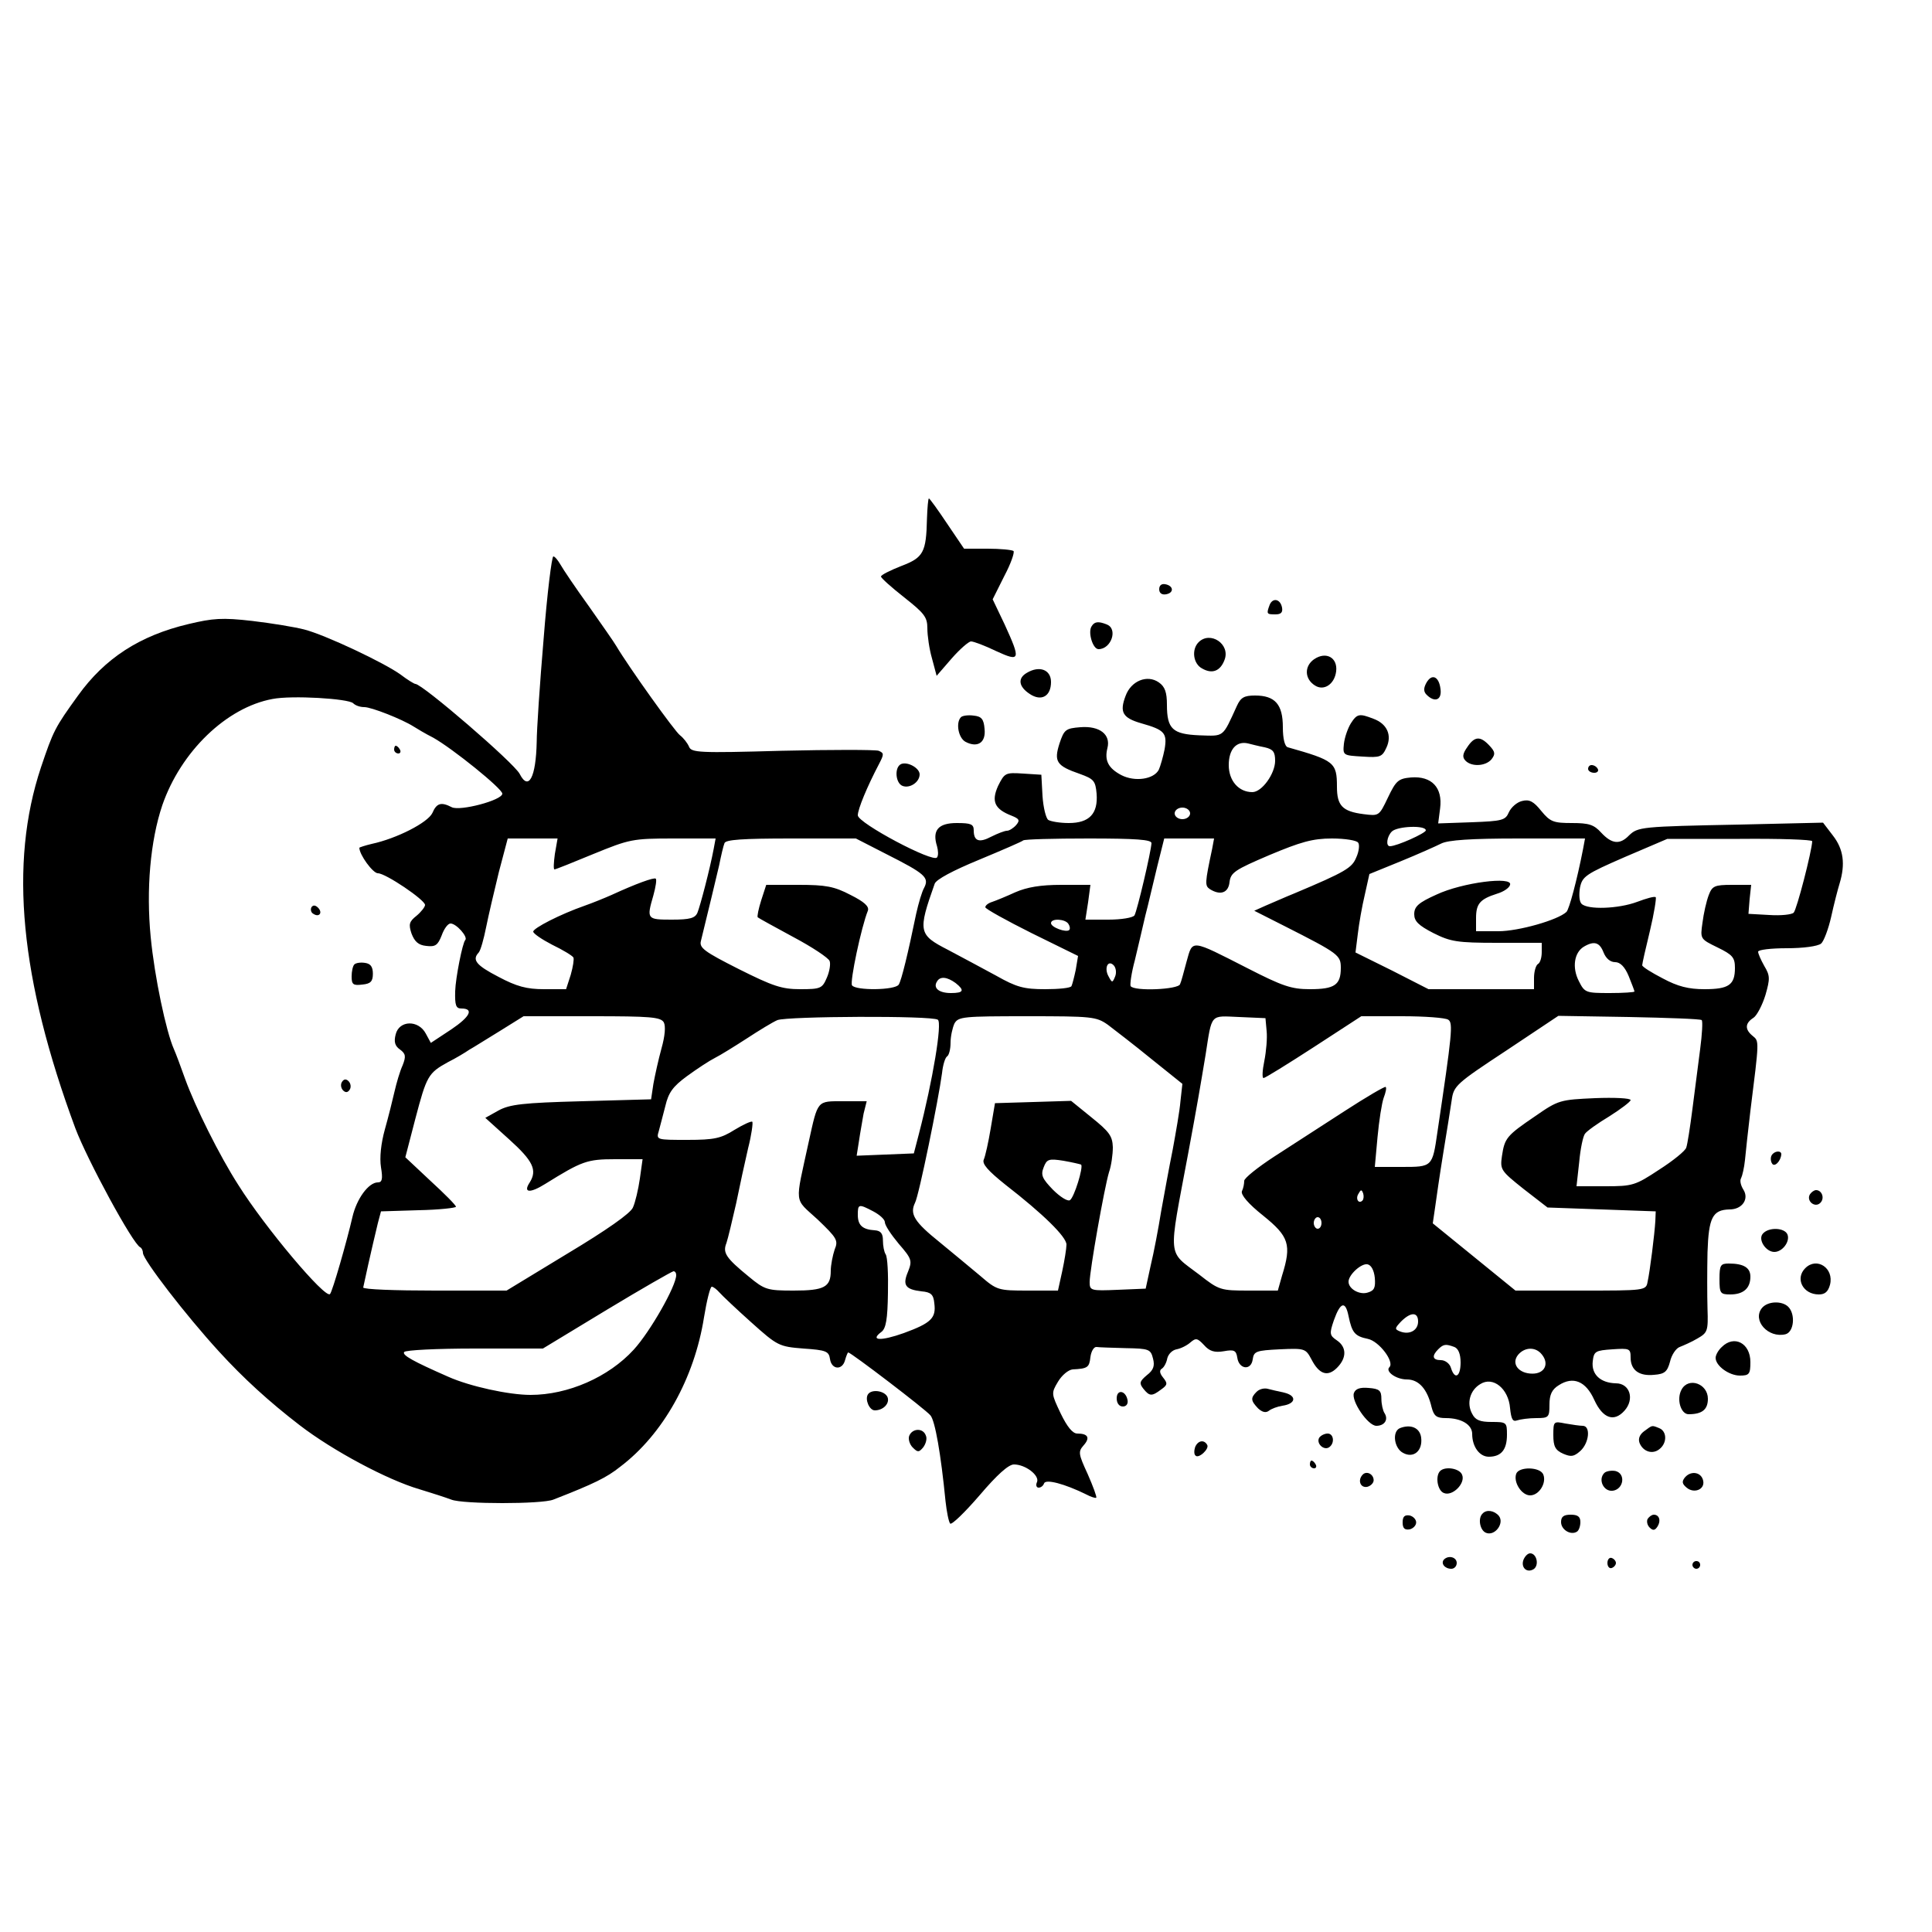 <?xml version="1.0" standalone="no"?>
<!DOCTYPE svg PUBLIC "-//W3C//DTD SVG 20010904//EN"
 "http://www.w3.org/TR/2001/REC-SVG-20010904/DTD/svg10.dtd">
<svg version="1.0" xmlns="http://www.w3.org/2000/svg"
 width="500pt" height="500pt" viewBox="0 0 500 500"
 preserveAspectRatio="xMidYMid meet">

<g transform="translate(0,500) scale(0.1,-0.1)"
fill="#000000" stroke="none">
<path d="M2399 3658 c-2 -88 -9 -101 -67 -123 -28 -11 -52 -23 -52 -27 0 -4
27 -28 60 -54 52 -41 60 -51 60 -80 0 -19 5 -54 12 -78 l12 -45 39 45 c21 24
44 44 50 44 7 0 36 -11 65 -25 63 -29 64 -23 22 69 l-31 65 30 60 c17 32 27
61 24 65 -4 3 -34 6 -67 6 l-61 0 -44 65 c-24 36 -45 65 -47 65 -2 0 -4 -24
-5 -52z"/>
<path d="M1407 3348 c-10 -117 -18 -238 -18 -268 -2 -92 -21 -128 -44 -83 -14
28 -252 233 -270 233 -3 0 -21 11 -38 24 -41 30 -195 103 -250 117 -23 6 -83
16 -134 22 -78 9 -102 7 -165 -8 -127 -30 -217 -89 -286 -185 -60 -83 -64 -91
-96 -186 -83 -249 -54 -548 89 -934 31 -82 149 -300 168 -308 4 -2 7 -9 7 -15
1 -18 110 -160 197 -255 63 -69 130 -130 208 -190 87 -67 228 -142 310 -166
33 -10 70 -22 83 -27 30 -12 234 -12 264 0 105 41 138 57 173 85 111 84 192
229 217 387 7 43 16 79 20 79 4 0 13 -7 20 -15 7 -8 44 -43 82 -77 68 -61 72
-63 135 -68 59 -4 66 -7 69 -27 4 -28 32 -30 39 -3 3 11 7 20 8 20 7 0 201
-148 213 -163 12 -14 27 -100 39 -222 3 -27 8 -53 12 -58 4 -4 38 29 76 73 45
53 75 80 89 80 30 0 66 -28 60 -45 -4 -8 -2 -15 4 -15 6 0 12 5 14 11 4 12 53
-1 108 -28 13 -7 26 -11 27 -9 2 2 -8 29 -22 61 -24 52 -25 58 -11 74 18 20
12 31 -16 31 -12 0 -26 17 -43 52 -24 51 -25 52 -7 82 10 17 27 31 38 32 39 2
43 5 46 32 2 15 9 27 16 26 6 -1 41 -2 76 -3 60 -1 64 -3 70 -27 5 -19 1 -30
-16 -43 -19 -16 -20 -21 -9 -35 16 -20 22 -20 46 -2 17 12 17 16 5 31 -9 11
-10 19 -3 23 6 4 12 16 14 27 3 11 13 21 24 23 11 2 27 10 36 18 14 12 18 11
35 -7 14 -16 27 -20 51 -16 27 5 32 2 35 -16 4 -31 36 -35 40 -5 3 21 9 23 70
26 65 3 67 2 82 -26 20 -39 42 -46 66 -22 26 26 25 54 0 71 -19 13 -20 17 -8
52 17 48 30 51 38 11 9 -43 16 -52 50 -59 29 -6 69 -59 56 -73 -12 -11 17 -32
45 -32 31 0 53 -25 64 -72 6 -23 13 -28 37 -28 40 0 68 -17 68 -41 0 -33 19
-59 43 -59 32 0 47 18 47 57 0 32 -1 33 -40 33 -30 0 -42 5 -50 21 -15 27 -6
61 21 77 33 21 73 -12 77 -62 3 -29 7 -36 18 -32 9 3 31 6 50 6 32 0 34 2 34
35 0 25 6 39 24 50 37 24 70 11 92 -38 22 -48 51 -58 78 -28 27 30 14 71 -22
71 -40 1 -64 23 -60 57 3 26 7 28 51 31 44 3 47 2 47 -21 0 -33 22 -49 61 -45
27 2 34 8 41 34 4 18 16 35 25 38 10 4 31 13 46 22 26 15 28 19 26 77 -1 34
-1 100 0 146 3 90 13 110 57 111 33 0 51 27 36 51 -7 11 -10 24 -6 30 3 6 8
27 10 47 2 20 8 78 14 127 23 184 23 180 6 194 -21 17 -20 33 2 47 9 6 23 33
31 59 12 42 12 50 -3 75 -9 16 -16 32 -16 37 0 5 33 9 74 9 43 0 80 5 89 12 7
6 19 38 26 69 7 32 17 71 22 87 15 50 10 88 -17 123 l-26 34 -216 -5 c-255 -5
-263 -6 -286 -28 -24 -25 -45 -22 -72 7 -19 21 -32 25 -76 25 -47 0 -56 3 -79
31 -20 25 -31 31 -50 26 -13 -3 -28 -16 -34 -29 -9 -21 -17 -23 -97 -26 l-86
-3 5 39 c7 54 -22 84 -75 80 -33 -3 -39 -8 -60 -52 -23 -48 -23 -48 -63 -43
-55 7 -69 22 -69 71 0 63 -7 68 -127 102 -8 2 -13 22 -13 52 0 59 -20 82 -72
82 -28 0 -37 -5 -47 -27 -38 -83 -32 -78 -97 -76 -69 3 -84 16 -84 79 0 32 -5
47 -21 58 -30 21 -72 4 -86 -35 -16 -42 -8 -57 41 -71 60 -17 67 -25 60 -67
-4 -20 -11 -44 -15 -53 -13 -25 -62 -32 -97 -14 -34 18 -44 38 -36 70 9 35
-20 58 -70 54 -38 -3 -42 -6 -54 -42 -15 -47 -8 -58 53 -79 36 -13 40 -18 43
-51 4 -52 -19 -76 -72 -76 -23 0 -46 4 -53 8 -6 4 -13 32 -15 62 l-3 55 -47 3
c-46 3 -48 2 -65 -32 -18 -40 -9 -60 35 -77 20 -8 22 -12 12 -24 -7 -8 -18
-15 -24 -15 -6 0 -24 -7 -40 -15 -32 -17 -46 -12 -46 16 0 16 -7 19 -44 19
-48 0 -64 -19 -51 -60 3 -11 4 -24 0 -29 -9 -15 -205 89 -205 109 0 16 24 74
55 133 13 25 13 28 -1 34 -9 3 -122 3 -251 0 -215 -6 -234 -5 -240 11 -4 9
-14 22 -23 29 -13 9 -133 177 -165 231 -5 9 -38 56 -71 103 -34 47 -67 96 -73
107 -7 12 -15 22 -19 22 -4 0 -16 -96 -25 -212z m-493 -168 c6 -6 18 -10 29
-10 18 0 97 -31 127 -50 8 -5 31 -19 51 -29 50 -28 179 -132 179 -145 0 -17
-110 -46 -131 -35 -27 14 -39 11 -50 -15 -12 -25 -92 -66 -157 -80 -17 -4 -32
-9 -32 -10 0 -18 35 -66 48 -66 20 0 122 -69 122 -82 0 -5 -10 -18 -22 -28
-19 -15 -21 -22 -13 -46 8 -21 18 -30 38 -32 24 -3 30 2 40 27 6 17 16 31 23
31 15 0 46 -35 38 -43 -7 -7 -25 -98 -26 -132 -1 -37 2 -45 16 -45 33 0 23
-21 -26 -54 l-53 -35 -13 24 c-19 36 -69 35 -78 -2 -5 -19 -2 -30 11 -39 15
-11 16 -18 7 -41 -7 -15 -16 -46 -21 -68 -5 -22 -16 -66 -25 -98 -10 -36 -14
-73 -10 -98 5 -30 3 -39 -8 -39 -24 0 -55 -42 -66 -90 -14 -61 -52 -194 -58
-199 -12 -13 -168 172 -237 282 -49 76 -112 203 -138 275 -11 31 -24 66 -29
77 -20 45 -50 186 -60 290 -12 123 -1 249 30 341 48 139 166 253 285 275 50
10 197 1 209 -11z m2359 -114 c22 -5 27 -12 27 -35 0 -33 -34 -81 -59 -81 -35
0 -61 29 -61 70 0 41 20 63 50 56 8 -2 27 -7 43 -10z m-193 -171 c0 -8 -9 -15
-20 -15 -11 0 -20 7 -20 15 0 8 9 15 20 15 11 0 20 -7 20 -15z m610 -44 c0 -7
-75 -41 -93 -41 -11 0 -8 25 5 38 14 14 88 17 88 3z m-2254 -61 c-3 -22 -4
-40 -1 -40 3 0 48 18 101 40 93 38 101 40 206 40 l110 0 -5 -27 c-10 -53 -35
-148 -42 -165 -6 -14 -19 -18 -66 -18 -65 0 -66 1 -48 63 6 22 9 41 6 43 -4 4
-51 -13 -114 -42 -18 -8 -50 -21 -70 -28 -63 -22 -133 -58 -133 -67 0 -5 22
-20 49 -34 27 -13 52 -28 55 -33 2 -4 -1 -24 -7 -45 l-12 -37 -57 0 c-45 0
-71 7 -118 32 -58 30 -69 44 -51 63 5 6 13 35 19 65 6 30 21 94 33 143 l23 87
64 0 65 0 -7 -40z m859 -1 c99 -50 110 -60 97 -86 -6 -10 -15 -41 -21 -68 -21
-102 -38 -172 -45 -183 -9 -15 -112 -16 -121 -2 -6 9 24 151 41 193 4 11 -9
23 -45 41 -42 22 -64 26 -134 26 l-84 0 -13 -40 c-7 -22 -11 -42 -9 -44 2 -2
44 -25 92 -51 49 -26 91 -54 94 -62 3 -7 0 -27 -7 -43 -12 -28 -16 -30 -69
-30 -48 0 -71 8 -159 52 -89 45 -103 55 -98 73 19 77 38 157 47 195 5 25 11
51 14 58 3 9 47 12 172 12 l168 0 80 -41z m685 29 c-1 -22 -37 -175 -44 -187
-4 -6 -34 -11 -67 -11 l-60 0 7 45 6 45 -76 0 c-53 0 -88 -6 -118 -19 -24 -11
-51 -22 -60 -25 -10 -3 -18 -9 -18 -14 0 -4 54 -34 120 -67 l120 -59 -6 -36
c-4 -19 -9 -38 -11 -42 -2 -5 -33 -8 -68 -8 -55 0 -74 5 -127 35 -35 19 -91
49 -125 67 -76 39 -78 47 -34 171 4 11 47 34 115 62 60 25 111 47 114 50 3 3
79 5 169 5 124 0 163 -3 163 -12z m157 -15 c-19 -89 -19 -95 -6 -104 27 -17
48 -10 51 18 3 25 14 32 103 70 81 34 112 43 162 43 34 0 65 -5 68 -11 4 -5 2
-23 -5 -38 -11 -27 -27 -37 -160 -93 -25 -10 -58 -25 -75 -32 l-29 -13 79 -40
c140 -71 145 -75 145 -108 0 -44 -16 -55 -80 -55 -48 0 -71 8 -161 54 -149 76
-142 75 -158 18 -7 -26 -14 -53 -17 -59 -4 -14 -119 -19 -128 -5 -2 4 2 34 11
67 8 33 20 85 27 115 8 30 21 88 31 128 l18 72 65 0 64 0 -5 -27z m960 0 c-16
-82 -36 -156 -43 -163 -22 -21 -124 -50 -176 -50 l-58 0 0 34 c0 37 10 49 54
63 17 5 32 15 34 23 8 23 -124 6 -190 -25 -47 -21 -58 -31 -58 -51 0 -18 11
-29 50 -49 44 -22 61 -25 165 -25 l115 0 0 -24 c0 -14 -4 -28 -10 -31 -5 -3
-10 -19 -10 -36 l0 -29 -137 0 -136 0 -94 48 -95 47 6 48 c3 26 11 72 18 101
l12 54 81 33 c44 18 91 39 105 46 18 9 77 13 199 13 l173 0 -5 -27z m593 20
c-1 -26 -40 -177 -48 -185 -5 -5 -33 -8 -63 -6 l-54 3 3 38 4 37 -50 0 c-45 0
-51 -3 -60 -27 -6 -16 -13 -47 -16 -71 -6 -42 -6 -42 39 -64 39 -19 45 -26 45
-53 0 -44 -16 -55 -79 -55 -41 0 -69 7 -108 28 -29 15 -53 30 -53 34 0 4 9 44
20 89 11 46 17 85 15 87 -3 3 -24 -3 -48 -12 -48 -18 -128 -21 -144 -5 -6 6
-7 24 -4 42 6 29 15 35 116 79 l110 47 188 0 c103 1 187 -2 187 -6z m-1925
-214 c4 -6 5 -13 2 -16 -8 -7 -47 7 -47 18 0 13 37 11 45 -2z m1385 -74 c6
-15 17 -25 30 -25 13 0 25 -12 35 -36 8 -20 15 -38 15 -40 0 -2 -29 -4 -64 -4
-62 0 -65 1 -80 31 -18 35 -12 74 13 89 27 16 41 11 51 -15z m-1264 -62 c-7
-17 -8 -17 -17 0 -12 21 -2 44 13 29 6 -6 8 -19 4 -29z m-413 -17 c24 -19 21
-26 -12 -26 -31 0 -47 13 -36 30 8 14 26 12 48 -4z m-755 -102 c5 -10 3 -35
-6 -67 -8 -29 -17 -70 -21 -92 l-6 -40 -180 -5 c-151 -4 -186 -8 -215 -24
l-34 -19 62 -56 c61 -55 73 -79 53 -111 -18 -27 0 -29 40 -4 95 59 108 64 181
64 l71 0 -7 -50 c-4 -28 -12 -62 -18 -75 -6 -15 -69 -59 -169 -119 l-158 -96
-186 0 c-102 0 -185 3 -185 8 1 6 21 97 38 167 l8 30 97 3 c53 1 97 6 97 9 0
4 -30 34 -66 67 l-65 61 26 100 c29 110 33 118 84 146 20 10 45 25 55 32 11 6
47 29 80 49 l61 38 177 0 c151 0 178 -2 186 -16z m709 7 c12 -7 -13 -157 -49
-296 l-13 -50 -74 -3 -74 -3 6 38 c3 21 9 53 12 71 l8 32 -61 0 c-68 0 -65 4
-89 -105 -36 -166 -39 -144 23 -201 50 -48 54 -54 44 -78 -5 -15 -10 -40 -10
-55 0 -42 -17 -51 -96 -51 -68 0 -75 2 -116 36 -60 49 -68 62 -58 87 4 12 15
58 25 102 9 44 23 109 31 143 9 35 13 66 11 69 -3 2 -23 -7 -46 -21 -35 -22
-52 -26 -122 -26 -80 0 -81 0 -74 23 3 12 11 41 17 65 8 34 19 50 56 77 26 19
58 40 72 47 14 7 51 30 82 50 32 21 68 43 80 48 26 10 399 12 415 1z m440 -13
c17 -13 68 -52 112 -88 l81 -65 -5 -45 c-2 -25 -12 -81 -20 -125 -9 -44 -22
-116 -30 -160 -7 -44 -19 -107 -27 -140 l-13 -60 -72 -3 c-70 -3 -73 -2 -73
20 0 30 38 244 50 284 6 17 10 46 10 65 -1 29 -9 40 -55 77 l-53 43 -98 -3
-99 -3 -11 -65 c-6 -36 -14 -72 -18 -81 -5 -11 11 -29 56 -65 98 -76 158 -135
158 -155 0 -10 -5 -41 -11 -69 l-11 -50 -78 0 c-77 0 -80 1 -123 38 -24 20
-72 60 -105 87 -66 53 -78 73 -64 102 10 18 61 268 70 336 2 20 8 40 13 43 5
3 9 19 9 35 0 17 5 39 10 50 10 18 23 19 188 19 168 0 179 -1 209 -22z m411
-16 c2 -18 -1 -53 -6 -78 -5 -24 -6 -44 -2 -44 4 0 62 36 130 80 l123 80 106
0 c58 0 112 -4 119 -9 13 -8 10 -36 -28 -291 -13 -90 -13 -90 -92 -90 l-70 0
7 77 c4 43 11 88 16 102 5 13 8 26 5 28 -2 2 -50 -26 -107 -63 -57 -37 -139
-90 -181 -117 -43 -28 -78 -56 -78 -63 0 -7 -2 -19 -6 -27 -3 -9 16 -32 55
-63 67 -54 74 -75 49 -155 l-11 -39 -75 0 c-73 0 -77 1 -128 41 -84 64 -81 36
-29 314 24 129 31 171 45 255 17 109 11 101 87 98 l68 -3 3 -33z m1126 28 c3
-3 1 -37 -4 -75 -5 -39 -14 -108 -20 -155 -6 -47 -13 -92 -16 -100 -2 -8 -34
-34 -70 -57 -62 -41 -69 -43 -139 -43 l-75 0 7 63 c3 34 10 67 15 73 5 7 33
27 63 45 30 19 55 38 55 42 0 5 -42 7 -92 5 -90 -4 -95 -5 -154 -46 -75 -51
-80 -57 -87 -104 -5 -35 -3 -38 56 -85 l62 -48 140 -5 140 -5 -1 -25 c-2 -34
-14 -130 -20 -157 -4 -23 -6 -23 -173 -23 l-169 0 -107 87 -107 87 6 41 c3 22
12 85 21 140 9 55 19 117 22 138 5 37 12 43 141 128 l135 90 183 -3 c100 -2
185 -5 188 -8z m-1606 -374 c6 -7 -18 -85 -29 -92 -6 -4 -26 9 -44 27 -28 29
-32 38 -24 58 8 21 13 23 51 17 23 -4 44 -9 46 -10z m728 -93 c-10 -10 -19 5
-10 18 6 11 8 11 12 0 2 -7 1 -15 -2 -18z m-1266 -28 c17 -9 30 -21 30 -28 0
-8 16 -32 36 -56 34 -39 35 -44 24 -72 -15 -35 -7 -46 35 -51 24 -2 31 -8 33
-31 5 -38 -8 -51 -79 -77 -59 -21 -89 -20 -58 3 12 9 16 33 17 101 1 48 -1 93
-6 100 -4 6 -7 22 -7 36 0 18 -6 25 -21 26 -32 2 -44 13 -44 40 0 28 2 29 40
9z m1160 -30 c0 -8 -4 -15 -10 -15 -5 0 -10 7 -10 15 0 8 5 15 10 15 6 0 10
-7 10 -15z m138 -142 c2 -25 -1 -33 -18 -38 -21 -7 -50 9 -50 28 0 18 33 48
49 45 10 -2 17 -16 19 -35z m-1808 7 c0 -28 -67 -146 -110 -193 -65 -71 -170
-117 -267 -117 -56 0 -157 22 -213 47 -91 40 -120 56 -114 64 3 5 85 9 182 9
l177 0 165 100 c91 55 168 99 173 100 4 0 7 -4 7 -10z m1920 -120 c0 -23 -22
-35 -46 -26 -15 6 -15 8 2 26 25 25 44 25 44 0z m94 -66 c10 -4 16 -18 16 -40
0 -37 -15 -46 -25 -14 -3 11 -15 20 -26 20 -22 0 -24 11 -7 28 14 14 20 14 42
6z m226 -19 c20 -24 8 -50 -24 -50 -36 0 -56 26 -37 49 17 20 45 21 61 1z"/>
<path d="M1020 3060 c0 -5 5 -10 11 -10 5 0 7 5 4 10 -3 6 -8 10 -11 10 -2 0
-4 -4 -4 -10z"/>
<path d="M806 2652 c-3 -6 -1 -14 5 -17 15 -10 25 3 12 16 -7 7 -13 7 -17 1z"/>
<path d="M917 2504 c-4 -4 -7 -18 -7 -31 0 -21 4 -24 28 -21 21 2 27 8 27 28
0 18 -6 26 -20 28 -12 2 -24 0 -28 -4z"/>
<path d="M885 2200 c-4 -6 -3 -16 3 -22 6 -6 12 -6 17 2 4 6 3 16 -3 22 -6 6
-12 6 -17 -2z"/>
<path d="M3000 3475 c0 -10 7 -15 18 -13 21 4 19 22 -2 26 -10 2 -16 -3 -16
-13z"/>
<path d="M3286 3435 c-9 -24 -8 -25 15 -25 14 0 19 5 17 17 -4 23 -24 27 -32
8z"/>
<path d="M2825 3379 c-10 -15 3 -59 18 -59 33 0 51 53 21 64 -22 9 -32 7 -39
-5z"/>
<path d="M3102 3338 c-19 -19 -14 -56 9 -68 26 -15 47 -7 58 22 16 41 -37 76
-67 46z"/>
<path d="M3401 3294 c-26 -18 -25 -51 2 -68 23 -15 51 3 55 37 4 35 -26 52
-57 31z"/>
<path d="M2658 3259 c-25 -14 -22 -36 7 -55 30 -20 55 -6 55 31 0 32 -30 43
-62 24z"/>
<path d="M3691 3232 c-7 -13 -7 -22 1 -30 21 -21 40 -14 36 15 -4 33 -23 41
-37 15z"/>
<path d="M2487 3144 c-14 -14 -7 -54 12 -64 31 -16 53 -2 49 34 -2 25 -8 32
-28 34 -14 2 -29 0 -33 -4z"/>
<path d="M3496 3128 c-8 -13 -16 -36 -18 -53 -3 -30 -2 -30 48 -33 46 -3 51
-1 62 23 15 32 2 62 -34 75 -36 14 -42 13 -58 -12z"/>
<path d="M3797 3066 c-12 -17 -13 -26 -4 -35 16 -16 52 -14 67 4 10 13 10 19
-5 35 -24 26 -39 25 -58 -4z"/>
<path d="M2333 3023 c-19 -7 -16 -50 3 -57 19 -7 44 10 44 30 0 16 -30 33 -47
27z"/>
<path d="M4110 3010 c0 -5 7 -10 16 -10 8 0 12 5 9 10 -3 6 -10 10 -16 10 -5
0 -9 -4 -9 -10z"/>
<path d="M4585 2010 c-3 -5 -3 -15 1 -21 6 -11 23 6 24 24 0 10 -18 9 -25 -3z"/>
<path d="M4684 1909 c-10 -17 13 -36 27 -22 12 12 4 33 -11 33 -5 0 -12 -5
-16 -11z"/>
<path d="M4562 1807 c-13 -15 8 -47 30 -47 21 0 41 27 34 45 -7 18 -49 20 -64
2z"/>
<path d="M4450 1690 c0 -37 2 -40 28 -40 34 0 52 16 52 46 0 23 -17 34 -56 34
-21 0 -24 -4 -24 -40z"/>
<path d="M4672 1718 c-27 -27 -6 -68 35 -68 16 0 24 7 29 25 11 43 -34 73 -64
43z"/>
<path d="M4560 1615 c-26 -32 16 -79 61 -68 22 6 26 52 7 71 -16 16 -53 15
-68 -3z"/>
<path d="M4456 1514 c-9 -8 -16 -21 -16 -28 0 -21 35 -46 63 -46 24 0 27 4 27
35 0 49 -42 71 -74 39z"/>
<path d="M4352 1404 c-14 -25 -2 -64 18 -64 35 0 50 12 50 40 0 39 -50 57 -68
24z"/>
<path d="M3252 1398 c-16 -16 -15 -23 4 -43 11 -10 20 -12 28 -6 6 5 22 11 35
13 35 5 38 26 4 34 -15 3 -35 8 -43 10 -9 2 -21 -1 -28 -8z"/>
<path d="M3504 1395 c-8 -20 36 -85 58 -85 21 0 32 16 21 33 -4 6 -8 23 -8 37
0 21 -5 26 -33 28 -22 2 -34 -2 -38 -13z"/>
<path d="M2246 1391 c-8 -13 4 -41 18 -41 22 0 39 18 33 34 -7 17 -42 22 -51
7z"/>
<path d="M2890 1381 c0 -12 6 -21 16 -21 9 0 14 7 12 17 -5 25 -28 28 -28 4z"/>
<path d="M4020 1286 c0 -29 5 -39 25 -48 21 -9 28 -8 45 7 23 21 27 65 6 65
-7 0 -28 3 -45 6 -30 6 -31 6 -31 -30z"/>
<path d="M3623 1304 c-21 -9 -15 -52 8 -64 27 -15 51 5 47 39 -3 26 -27 36
-55 25z"/>
<path d="M4255 1296 c-11 -8 -16 -19 -12 -30 9 -23 34 -31 52 -16 20 16 19 46
-1 54 -20 8 -17 8 -39 -8z"/>
<path d="M2353 1284 c-3 -8 1 -22 9 -30 13 -13 16 -13 27 0 7 9 11 23 7 31 -7
20 -35 19 -43 -1z"/>
<path d="M3414 1279 c-8 -14 11 -33 25 -25 16 10 13 36 -3 36 -8 0 -18 -5 -22
-11z"/>
<path d="M3093 1255 c-3 -9 -3 -19 1 -22 8 -9 37 18 30 28 -8 14 -24 11 -31
-6z"/>
<path d="M3390 1210 c0 -5 5 -10 11 -10 5 0 7 5 4 10 -3 6 -8 10 -11 10 -2 0
-4 -4 -4 -10z"/>
<path d="M3727 1193 c-13 -13 -7 -51 10 -57 22 -9 56 25 47 47 -6 17 -44 23
-57 10z"/>
<path d="M3924 1186 c-8 -22 14 -56 36 -56 23 0 43 32 34 54 -8 20 -63 21 -70
2z"/>
<path d="M4152 1188 c-17 -17 -2 -49 22 -46 28 4 34 44 7 51 -10 2 -24 0 -29
-5z"/>
<path d="M3527 1184 c-14 -14 -7 -35 11 -32 9 2 17 10 17 17 0 16 -18 25 -28
15z"/>
<path d="M4361 1177 c-9 -11 -8 -17 4 -27 19 -16 47 -5 43 17 -4 23 -31 28
-47 10z"/>
<path d="M3837 1083 c-13 -12 -7 -44 9 -50 23 -9 48 25 33 44 -12 14 -32 17
-42 6z"/>
<path d="M3630 1060 c0 -15 5 -20 18 -18 9 2 17 10 17 18 0 8 -8 16 -17 18
-13 2 -18 -3 -18 -18z"/>
<path d="M4040 1061 c0 -20 25 -35 41 -25 5 3 9 14 9 25 0 14 -7 19 -25 19
-18 0 -25 -5 -25 -19z"/>
<path d="M4264 1069 c-3 -6 -1 -16 5 -22 9 -9 14 -8 21 3 9 15 4 30 -10 30 -5
0 -12 -5 -16 -11z"/>
<path d="M3943 964 c-8 -20 8 -36 26 -25 15 10 8 41 -9 41 -6 0 -13 -7 -17
-16z"/>
<path d="M3737 964 c-9 -10 2 -24 19 -24 8 0 14 7 14 15 0 15 -21 21 -33 9z"/>
<path d="M4160 955 c0 -9 5 -15 11 -13 6 2 11 8 11 13 0 5 -5 11 -11 13 -6 2
-11 -4 -11 -13z"/>
<path d="M4380 950 c0 -5 5 -10 10 -10 6 0 10 5 10 10 0 6 -4 10 -10 10 -5 0
-10 -4 -10 -10z"/>
</g>
</svg>
